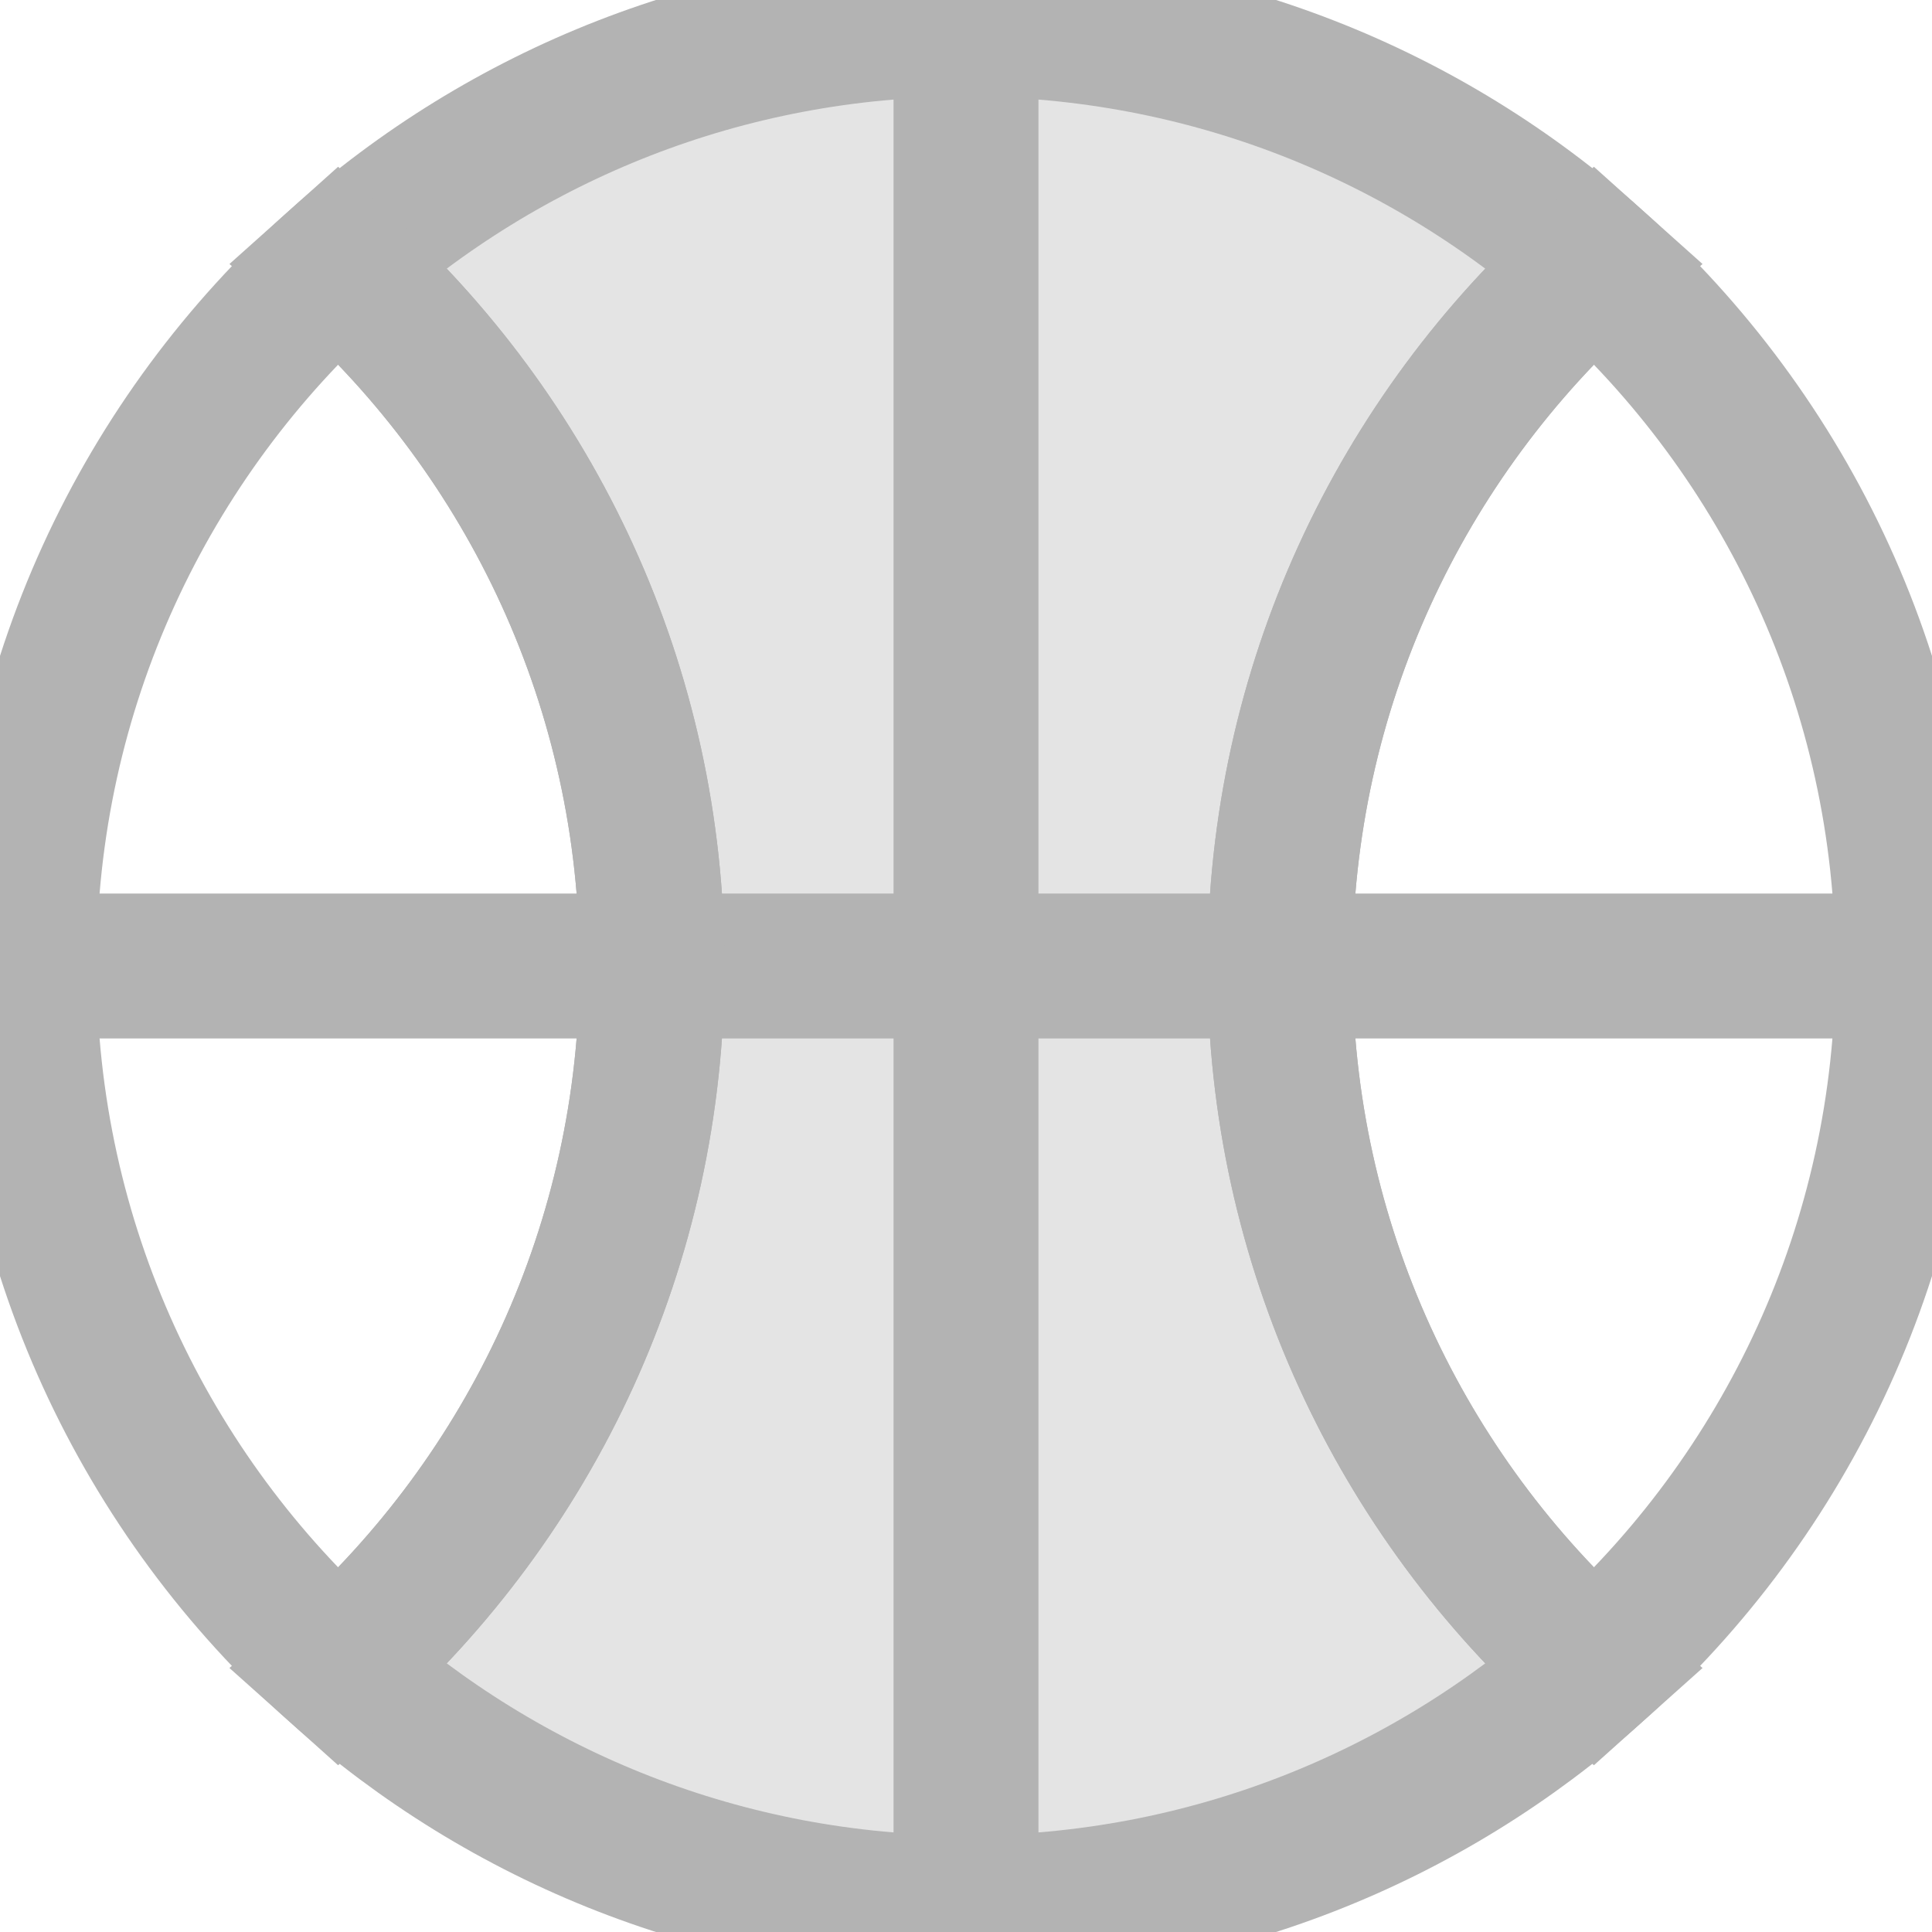 <?xml version="1.0" encoding="utf-8"?>
<!-- Generator: Adobe Illustrator 16.0.0, SVG Export Plug-In . SVG Version: 6.00 Build 0)  -->
<!DOCTYPE svg PUBLIC "-//W3C//DTD SVG 1.1//EN" "http://www.w3.org/Graphics/SVG/1.1/DTD/svg11.dtd">
<svg version="1.1" id="图层_1" xmlns="http://www.w3.org/2000/svg" xmlns:xlink="http://www.w3.org/1999/xlink" x="0px" y="0px"
	 width="800px" height="800px" viewBox="0 0 800 800" enable-background="new 0 0 800 800" xml:space="preserve">
<path fill="#E4E4E4" stroke="#B3B3B3" stroke-width="60" d="M530,400c0-115.503,50.215-219.272,130-290.685
	C591,47.557,499.889,10,400,10s-191.001,37.558-260,99.314C219.785,180.726,270,284.497,270,400
	c0,115.504-50.215,219.274-130,290.687C208.999,752.443,300.112,790,400,790s191-37.557,260-99.313
	C580.215,619.274,530,515.504,530,400z"/>
<path fill="none" stroke="#B3B3B3" stroke-width="60" d="M790,400c0-115.503-50.216-219.272-130-290.685
	C580.215,180.727,530,284.497,530,400c0,115.504,50.215,219.274,130,290.687C739.784,619.274,790,515.504,790,400z"/>
<line fill="none" stroke="#B3B3B3" stroke-width="60" x1="400" y1="0" x2="400" y2="800"/>
<line fill="none" stroke="#B3B3B3" stroke-width="60" x1="0" y1="400" x2="800" y2="400"/>
<path fill="none" stroke="#B3B3B3" stroke-width="60" d="M10,400c0-115.503,50.215-219.272,130-290.685
	C219.785,180.727,270,284.497,270,400c0,115.504-50.215,219.274-130,290.687C60.215,619.274,10,515.504,10,400z"/>
</svg>
